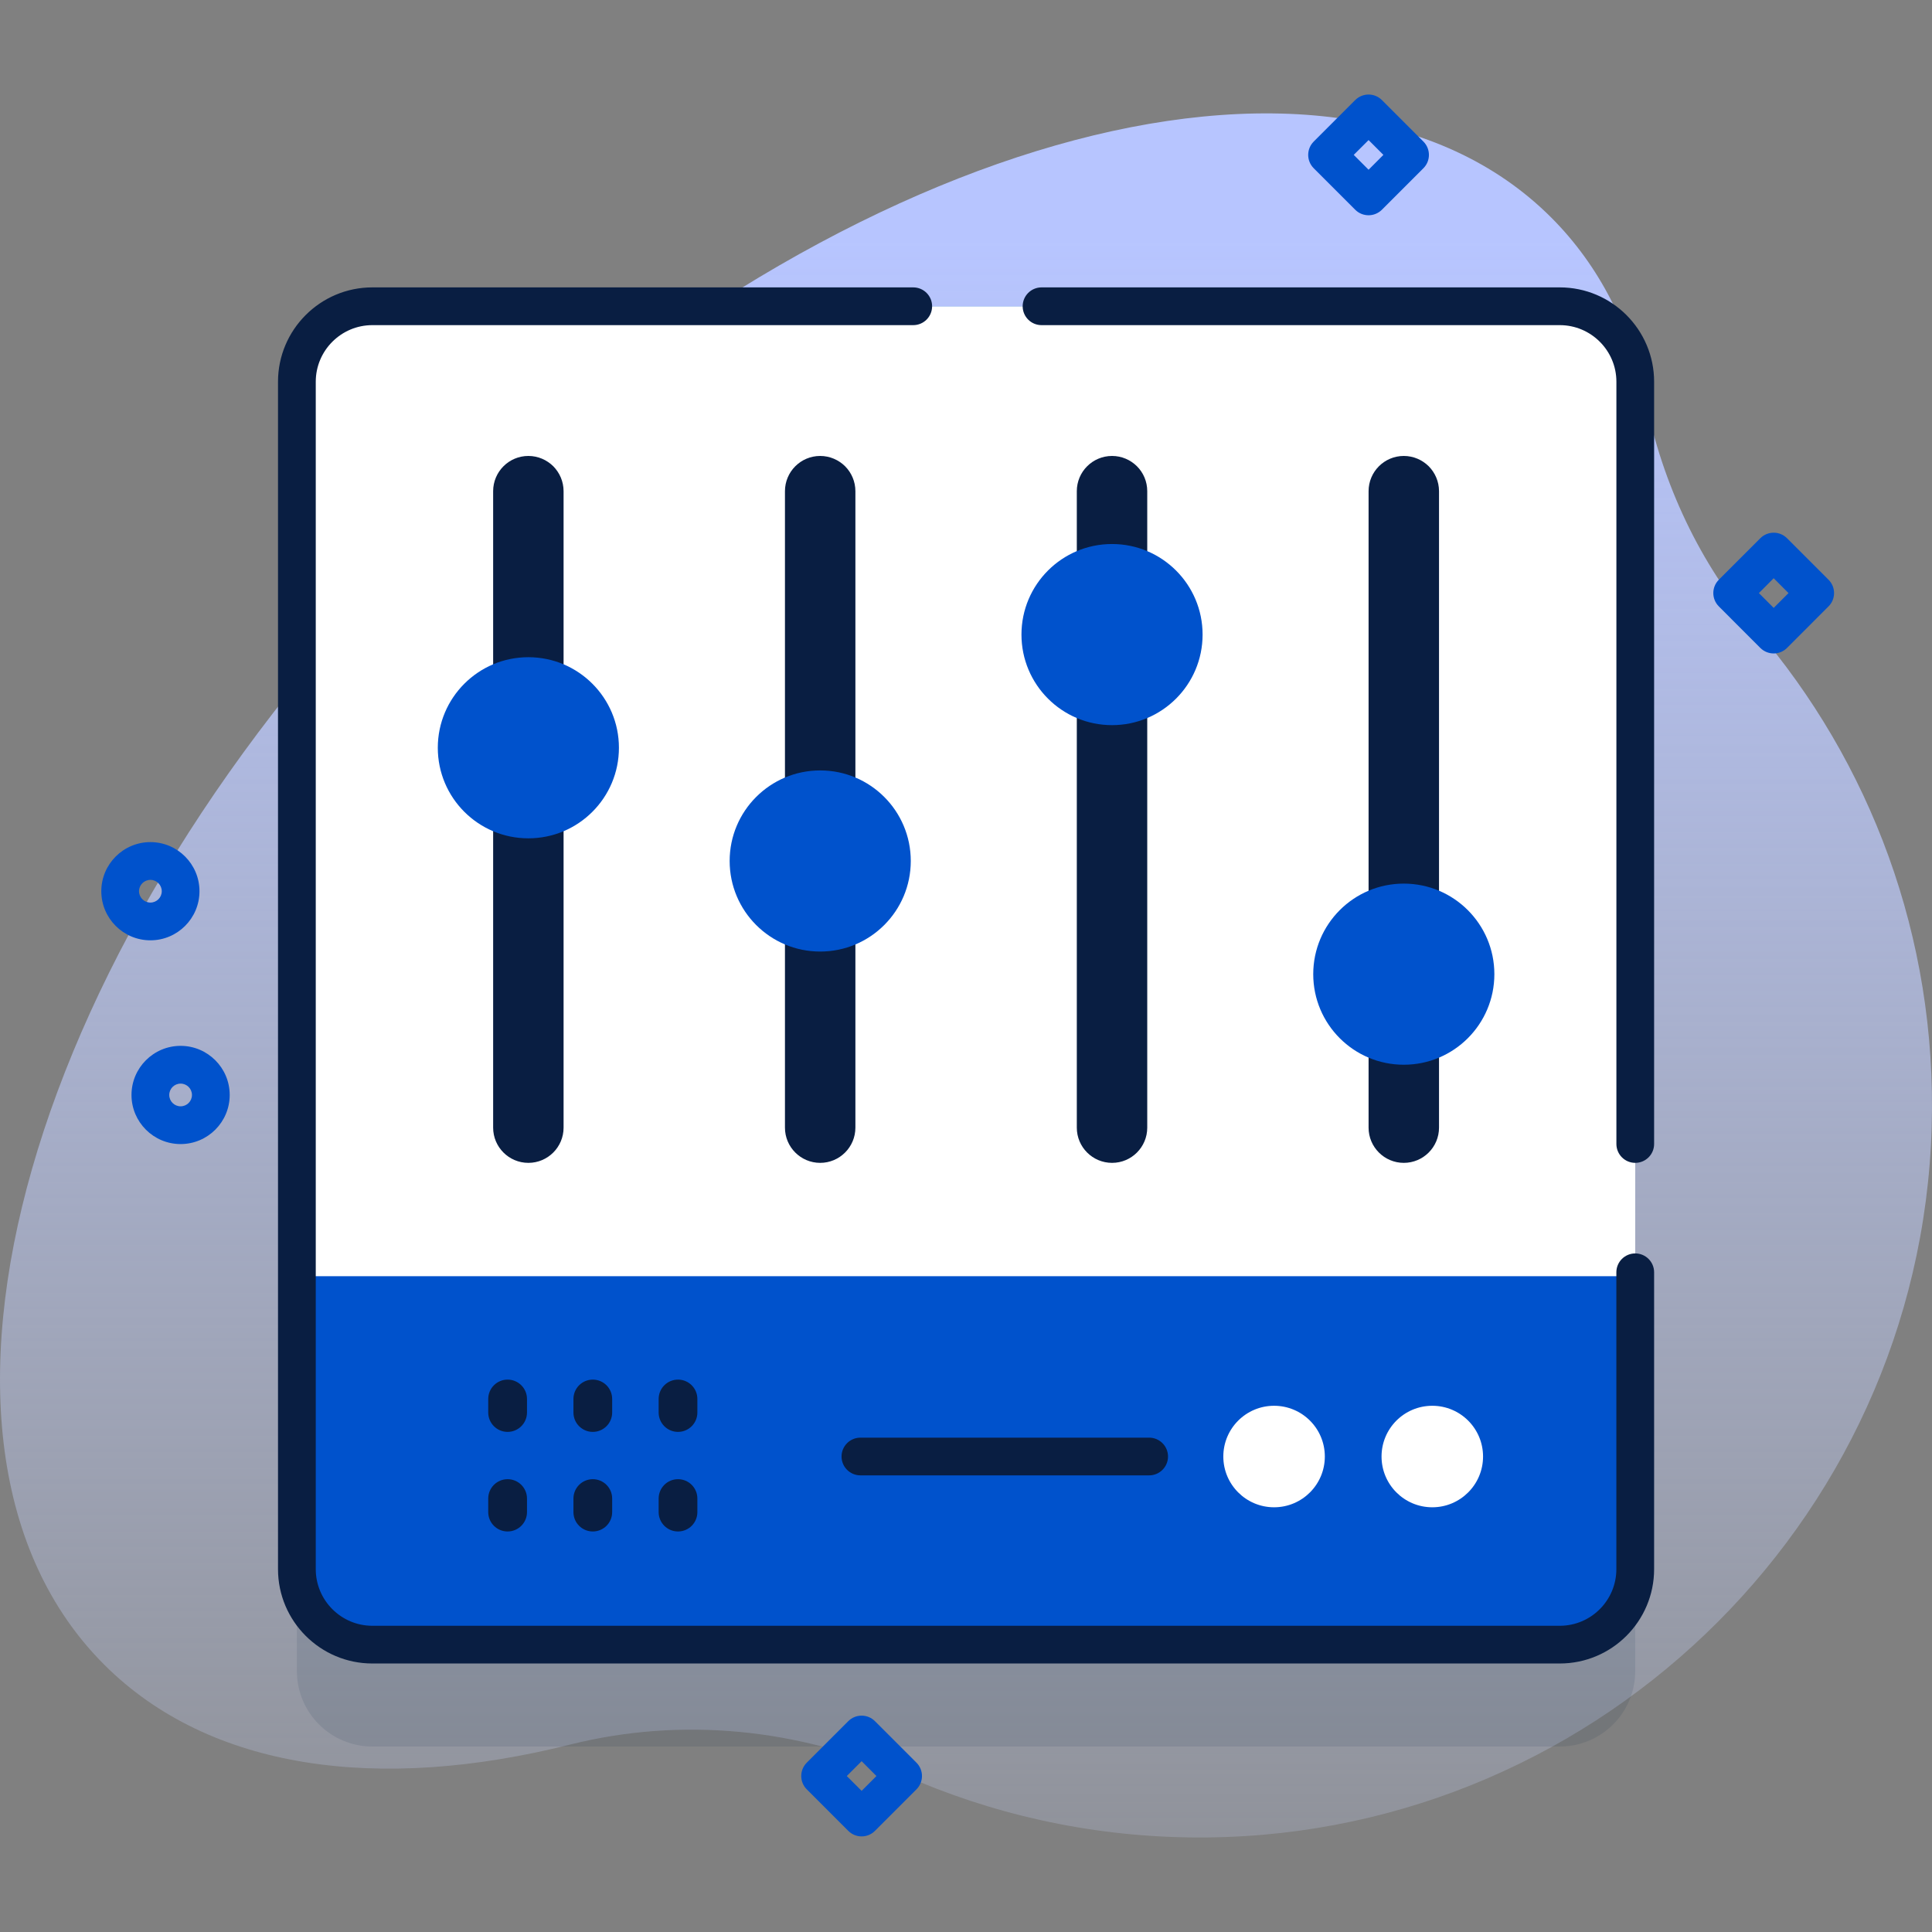 <svg width="48" height="48" viewBox="0 0 48 48" fill="none" xmlns="http://www.w3.org/2000/svg">
<rect x="0" y="0" width="48" height="48" fill="#808080" stroke="none"/>
<g clip-path="url(#clip0)">
<path d="M43.618 15.62C42.225 13.997 41.308 12.024 40.879 9.929C40.515 8.152 39.745 6.61 38.539 5.404C33.029 -0.106 20.514 3.475 10.586 13.403C0.658 23.331 -2.923 35.846 2.587 41.356C5.206 43.975 9.408 44.539 14.162 43.344C16.923 42.651 19.837 42.942 22.439 44.097C24.614 45.062 27.014 45.613 29.538 45.65C39.446 45.795 47.702 37.911 47.992 28.007C48.131 23.272 46.459 18.93 43.618 15.62Z" fill="url(#paint0_linear)"/>
<path opacity="0.1" d="M38.752 43.392H9.251C8.215 43.392 7.376 42.552 7.376 41.517V12.015C7.376 10.98 8.215 10.14 9.251 10.14H38.752C39.788 10.14 40.627 10.98 40.627 12.015V41.517C40.627 42.552 39.788 43.392 38.752 43.392Z" fill="#091E42"/>
<path d="M38.752 40.86H9.251C8.215 40.86 7.376 40.021 7.376 38.985V9.484C7.376 8.449 8.215 7.609 9.251 7.609H38.752C39.788 7.609 40.627 8.449 40.627 9.484V38.985C40.627 40.021 39.788 40.86 38.752 40.86Z" fill="#0052CC"/>
<path d="M40.627 31.707V9.484C40.627 8.449 39.788 7.609 38.752 7.609H9.251C8.215 7.609 7.376 8.449 7.376 9.484V31.707H40.627Z" fill="white"/>
<path d="M38.752 41.329H9.251C7.959 41.329 6.907 40.278 6.907 38.985V9.484C6.907 8.192 7.959 7.14 9.251 7.14H22.689C22.948 7.14 23.158 7.35 23.158 7.609C23.158 7.868 22.948 8.078 22.689 8.078H9.251C8.476 8.078 7.845 8.709 7.845 9.484V38.985C7.845 39.761 8.476 40.392 9.251 40.392H38.752C39.528 40.392 40.158 39.761 40.158 38.985V31.61C40.158 31.351 40.368 31.141 40.627 31.141C40.886 31.141 41.096 31.351 41.096 31.61V38.985C41.096 40.278 40.045 41.329 38.752 41.329Z" fill="#091E42"/>
<path d="M40.627 28.891C40.369 28.891 40.159 28.681 40.159 28.422V9.484C40.159 8.709 39.528 8.078 38.752 8.078H25.877C25.618 8.078 25.408 7.868 25.408 7.609C25.408 7.35 25.618 7.14 25.877 7.14H38.752C40.045 7.14 41.096 8.192 41.096 9.484V28.422C41.096 28.681 40.886 28.891 40.627 28.891Z" fill="#091E42"/>
<path d="M14.002 12.204V28.016C14.002 28.499 13.61 28.891 13.127 28.891C12.644 28.891 12.252 28.499 12.252 28.016V12.204C12.252 11.72 12.644 11.328 13.127 11.328C13.369 11.328 13.587 11.427 13.746 11.584C13.903 11.743 14.002 11.962 14.002 12.204Z" fill="#091E42"/>
<path d="M13.127 20.828C14.369 20.828 15.377 19.821 15.377 18.578C15.377 17.336 14.369 16.328 13.127 16.328C11.884 16.328 10.877 17.336 10.877 18.578C10.877 19.821 11.884 20.828 13.127 20.828Z" fill="#0052CC"/>
<path d="M21.252 12.204V28.016C21.252 28.499 20.86 28.891 20.377 28.891C19.894 28.891 19.502 28.499 19.502 28.016V12.204C19.502 11.72 19.894 11.328 20.377 11.328C20.618 11.328 20.837 11.427 20.996 11.584C21.154 11.743 21.252 11.962 21.252 12.204Z" fill="#091E42"/>
<path d="M20.378 23.641C21.62 23.641 22.628 22.634 22.628 21.391C22.628 20.148 21.62 19.141 20.378 19.141C19.135 19.141 18.128 20.148 18.128 21.391C18.128 22.634 19.135 23.641 20.378 23.641Z" fill="#0052CC"/>
<path d="M28.503 12.204V28.016C28.503 28.499 28.112 28.891 27.629 28.891C27.145 28.891 26.753 28.499 26.753 28.016V12.204C26.753 11.72 27.145 11.328 27.629 11.328C27.87 11.328 28.089 11.427 28.247 11.584C28.406 11.743 28.503 11.962 28.503 12.204Z" fill="#091E42"/>
<path d="M27.628 18.016C28.87 18.016 29.878 17.009 29.878 15.766C29.878 14.523 28.87 13.516 27.628 13.516C26.385 13.516 25.378 14.523 25.378 15.766C25.378 17.009 26.385 18.016 27.628 18.016Z" fill="#0052CC"/>
<path d="M35.752 12.204V28.016C35.752 28.499 35.36 28.891 34.877 28.891C34.394 28.891 34.002 28.499 34.002 28.016V12.204C34.002 11.72 34.394 11.328 34.877 11.328C35.119 11.328 35.337 11.427 35.496 11.584C35.653 11.743 35.752 11.962 35.752 12.204Z" fill="#091E42"/>
<path d="M34.877 26.453C36.119 26.453 37.127 25.446 37.127 24.203C37.127 22.961 36.119 21.953 34.877 21.953C33.634 21.953 32.627 22.961 32.627 24.203C32.627 25.446 33.634 26.453 34.877 26.453Z" fill="#0052CC"/>
<path d="M12.611 35.575C12.346 35.575 12.13 35.359 12.13 35.094V34.757C12.13 34.491 12.346 34.276 12.611 34.276C12.877 34.276 13.093 34.491 13.093 34.757V35.094C13.093 35.359 12.877 35.575 12.611 35.575Z" fill="#091E42"/>
<path d="M14.728 35.575C14.462 35.575 14.247 35.359 14.247 35.094V34.757C14.247 34.491 14.462 34.276 14.728 34.276C14.994 34.276 15.209 34.491 15.209 34.757V35.094C15.209 35.359 14.994 35.575 14.728 35.575Z" fill="#091E42"/>
<path d="M16.845 35.575C16.579 35.575 16.364 35.359 16.364 35.094V34.757C16.364 34.491 16.579 34.276 16.845 34.276C17.111 34.276 17.326 34.491 17.326 34.757V35.094C17.326 35.359 17.111 35.575 16.845 35.575Z" fill="#091E42"/>
<path d="M12.611 38.049C12.346 38.049 12.13 37.834 12.13 37.568V37.231C12.13 36.965 12.346 36.75 12.611 36.75C12.877 36.75 13.093 36.965 13.093 37.231V37.568C13.093 37.834 12.877 38.049 12.611 38.049Z" fill="#091E42"/>
<path d="M14.728 38.049C14.462 38.049 14.247 37.834 14.247 37.568V37.231C14.247 36.965 14.462 36.75 14.728 36.75C14.994 36.75 15.209 36.965 15.209 37.231V37.568C15.209 37.834 14.994 38.049 14.728 38.049Z" fill="#091E42"/>
<path d="M16.845 38.049C16.579 38.049 16.364 37.834 16.364 37.568V37.231C16.364 36.965 16.579 36.75 16.845 36.75C17.111 36.75 17.326 36.965 17.326 37.231V37.568C17.326 37.834 17.111 38.049 16.845 38.049Z" fill="#091E42"/>
<path d="M31.654 37.448C32.351 37.448 32.915 36.883 32.915 36.187C32.915 35.49 32.351 34.926 31.654 34.926C30.958 34.926 30.393 35.49 30.393 36.187C30.393 36.883 30.958 37.448 31.654 37.448Z" fill="white"/>
<path d="M35.585 37.448C36.281 37.448 36.846 36.883 36.846 36.187C36.846 35.49 36.281 34.926 35.585 34.926C34.888 34.926 34.324 35.49 34.324 36.187C34.324 36.883 34.888 37.448 35.585 37.448Z" fill="white"/>
<path d="M28.55 36.655H21.377C21.118 36.655 20.908 36.445 20.908 36.187C20.908 35.928 21.118 35.718 21.377 35.718H28.55C28.809 35.718 29.019 35.928 29.019 36.187C29.019 36.445 28.809 36.655 28.55 36.655Z" fill="#091E42"/>
<path d="M4.487 28.424C3.814 28.424 3.267 27.877 3.267 27.204C3.267 26.532 3.814 25.984 4.487 25.984C5.16 25.984 5.707 26.532 5.707 27.204C5.707 27.877 5.16 28.424 4.487 28.424ZM4.487 26.922C4.331 26.922 4.205 27.048 4.205 27.204C4.205 27.36 4.331 27.486 4.487 27.486C4.643 27.486 4.769 27.36 4.769 27.204C4.769 27.048 4.643 26.922 4.487 26.922Z" fill="#0052CC"/>
<path d="M3.737 23.362C3.064 23.362 2.517 22.815 2.517 22.142C2.517 21.47 3.064 20.922 3.737 20.922C4.409 20.922 4.956 21.47 4.956 22.142C4.956 22.815 4.409 23.362 3.737 23.362ZM3.737 21.86C3.581 21.86 3.454 21.986 3.454 22.142C3.454 22.298 3.581 22.424 3.737 22.424C3.892 22.424 4.019 22.298 4.019 22.142C4.019 21.986 3.892 21.86 3.737 21.86Z" fill="#0052CC"/>
<path d="M34.002 5.348C33.882 5.348 33.762 5.303 33.67 5.211L32.639 4.18C32.456 3.997 32.456 3.7 32.639 3.517L33.67 2.486C33.853 2.303 34.15 2.303 34.333 2.486L35.364 3.517C35.547 3.7 35.547 3.997 35.364 4.18L34.333 5.211C34.241 5.302 34.121 5.348 34.002 5.348ZM33.633 3.848L34.002 4.217L34.37 3.848L34.002 3.48L33.633 3.848Z" fill="#0052CC"/>
<path d="M44.067 16.235C43.947 16.235 43.827 16.189 43.735 16.098L42.704 15.066C42.521 14.883 42.521 14.586 42.704 14.403L43.735 13.372C43.918 13.189 44.215 13.189 44.398 13.372L45.429 14.403C45.613 14.586 45.613 14.883 45.429 15.066L44.398 16.098C44.307 16.189 44.187 16.235 44.067 16.235ZM43.699 14.735L44.067 15.103L44.435 14.735L44.067 14.366L43.699 14.735Z" fill="#0052CC"/>
<path d="M21.407 45.625C21.287 45.625 21.167 45.579 21.075 45.487L20.044 44.456C19.861 44.273 19.861 43.976 20.044 43.793L21.075 42.762C21.258 42.579 21.555 42.579 21.738 42.762L22.769 43.793C22.952 43.976 22.952 44.273 22.769 44.456L21.738 45.487C21.646 45.579 21.527 45.625 21.407 45.625ZM21.038 44.125L21.407 44.493L21.775 44.125L21.407 43.756L21.038 44.125Z" fill="#0052CC"/>
</g>
<defs>
<linearGradient id="paint0_linear" x1="24" y1="56.315" x2="24" y2="5.958" gradientUnits="userSpaceOnUse">
<stop stop-color="#D2DEFF" stop-opacity="0"/>
<stop offset="1" stop-color="#B7C5FF"/>
</linearGradient>
<clipPath id="clip0">
<rect width="48" height="48" fill="white"/>
</clipPath>
</defs>
</svg>
